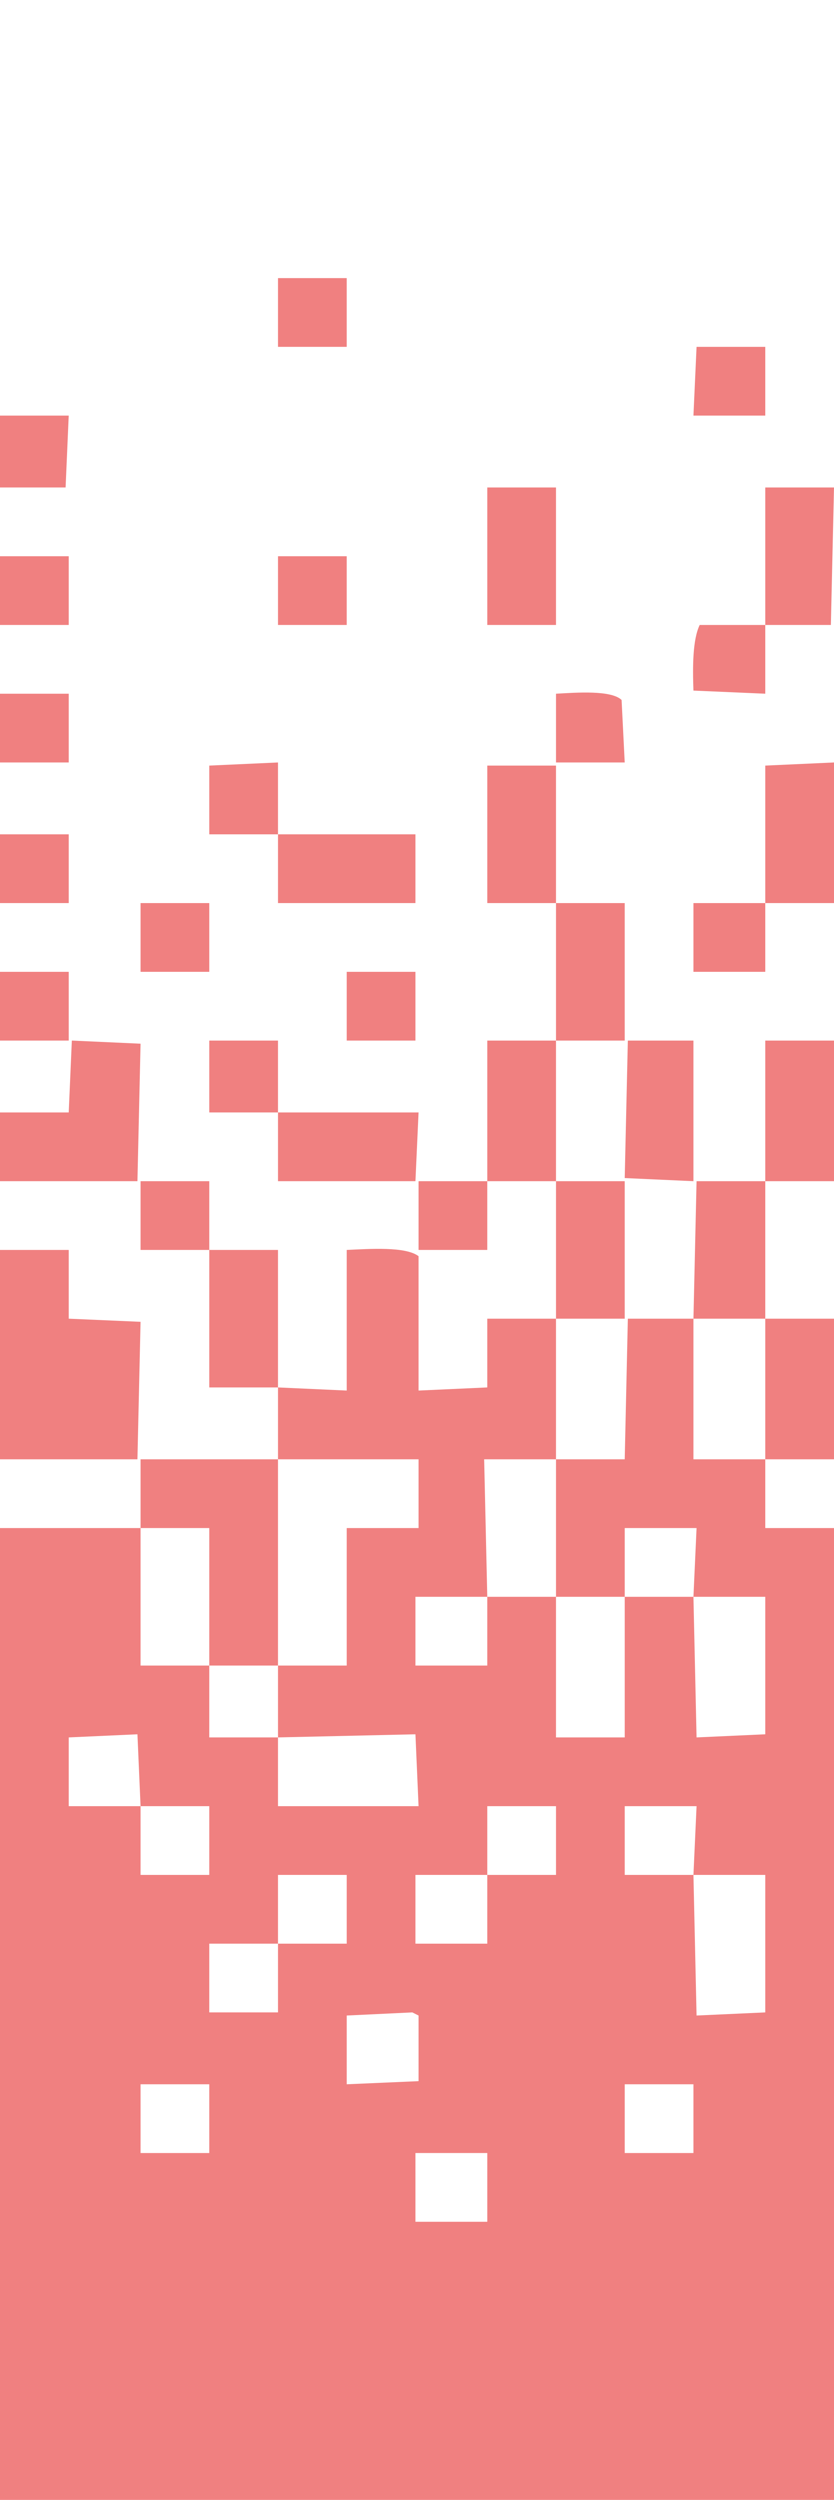 <svg xmlns="http://www.w3.org/2000/svg" width="267" height="800" viewBox="0 0 267 800">
<defs>
    <style>
      .cls-1 {
        fill: lightcoral;
        fill-rule: evenodd;
        opacity: 1;
      }
    </style>
  </defs>
  <path id="Pixel" class="cls-1" d="M89,89h22v22H89V89Zm156,22v22H222q0.5-11,1-22h22ZM0,133H22l-1,23H0V133Zm156,23h22v44H156V156Zm89,0h22q-0.5,22-1,44H245V156ZM0,178H22v22H0V178Zm89,0h22v22H89V178Zm156,22v22l-23-1c-0.274-7.589-.271-16.282,2-21h21ZM0,222H22v22H0V222Zm178,0c6.557-.365,17.653-1.209,21,2q0.5,10,1,20H178V222ZM89,244v23H67V245Zm89,45H156V245h22v44Zm89-45v45H245V245ZM0,267H22v22H0V267Zm89,0h44v22H89V267ZM45,289H67v22H45V289Zm133,0h22v44H178V289Zm44,0h23v22H222V289ZM0,311H22v22H0V311Zm111,0h22v22H111V311ZM0,378V356H22l1-23,22,1-1,44H0Zm67-45H89v23H67V333Zm89,0h22v45H156V333Zm66,0v45l-22-1q0.5-22,1-44h21Zm23,0h22v45H245V333ZM89,356h45q-0.5,11-1,22H89V356ZM45,378H67v22H45V378Zm89,0h22v22H134V378Zm44,0h22v44H178V378Zm67,0v44H222q0.5-22,1-44h22ZM0,400H22v22l23,1-1,44H0V400Zm67,0H89v44H67V400Zm44,0c7.321-.334,18.859-1.158,23,2v43l22-1V422h22v45H155q0.5,22,1,44H133v22h23V511h22v45h22V511h22q0.5,22.5,1,45l22-1V511H222q0.5-11,1-22H200v22H178V467h22q0.5-22.5,1-45h21v45h23v22h22V800H0V489H45v44H67v23H89v22h45q-0.5-11.5-1-23l-44,1V533h22V489h23V467H89V444l22,1V400Zm134,22h22v45H245V422ZM45,467H89v66H67V489H45V467ZM22,578H45v22H67V578H45l-1-23-22,1v22Zm134,0v22H133v22h23V600h22V578H156Zm44,0v22h22q0.5,22.5,1,45l22-1V600H222q0.5-11,1-22H200ZM89,600v22H67v22H89V622h22V600H89Zm22,67,23-1V645l-2-1-21,1v22Zm-66,0v22H67V667H45Zm155,0v22h22V667H200Zm-67,22v22h23V689H133Z"/>
</svg>

